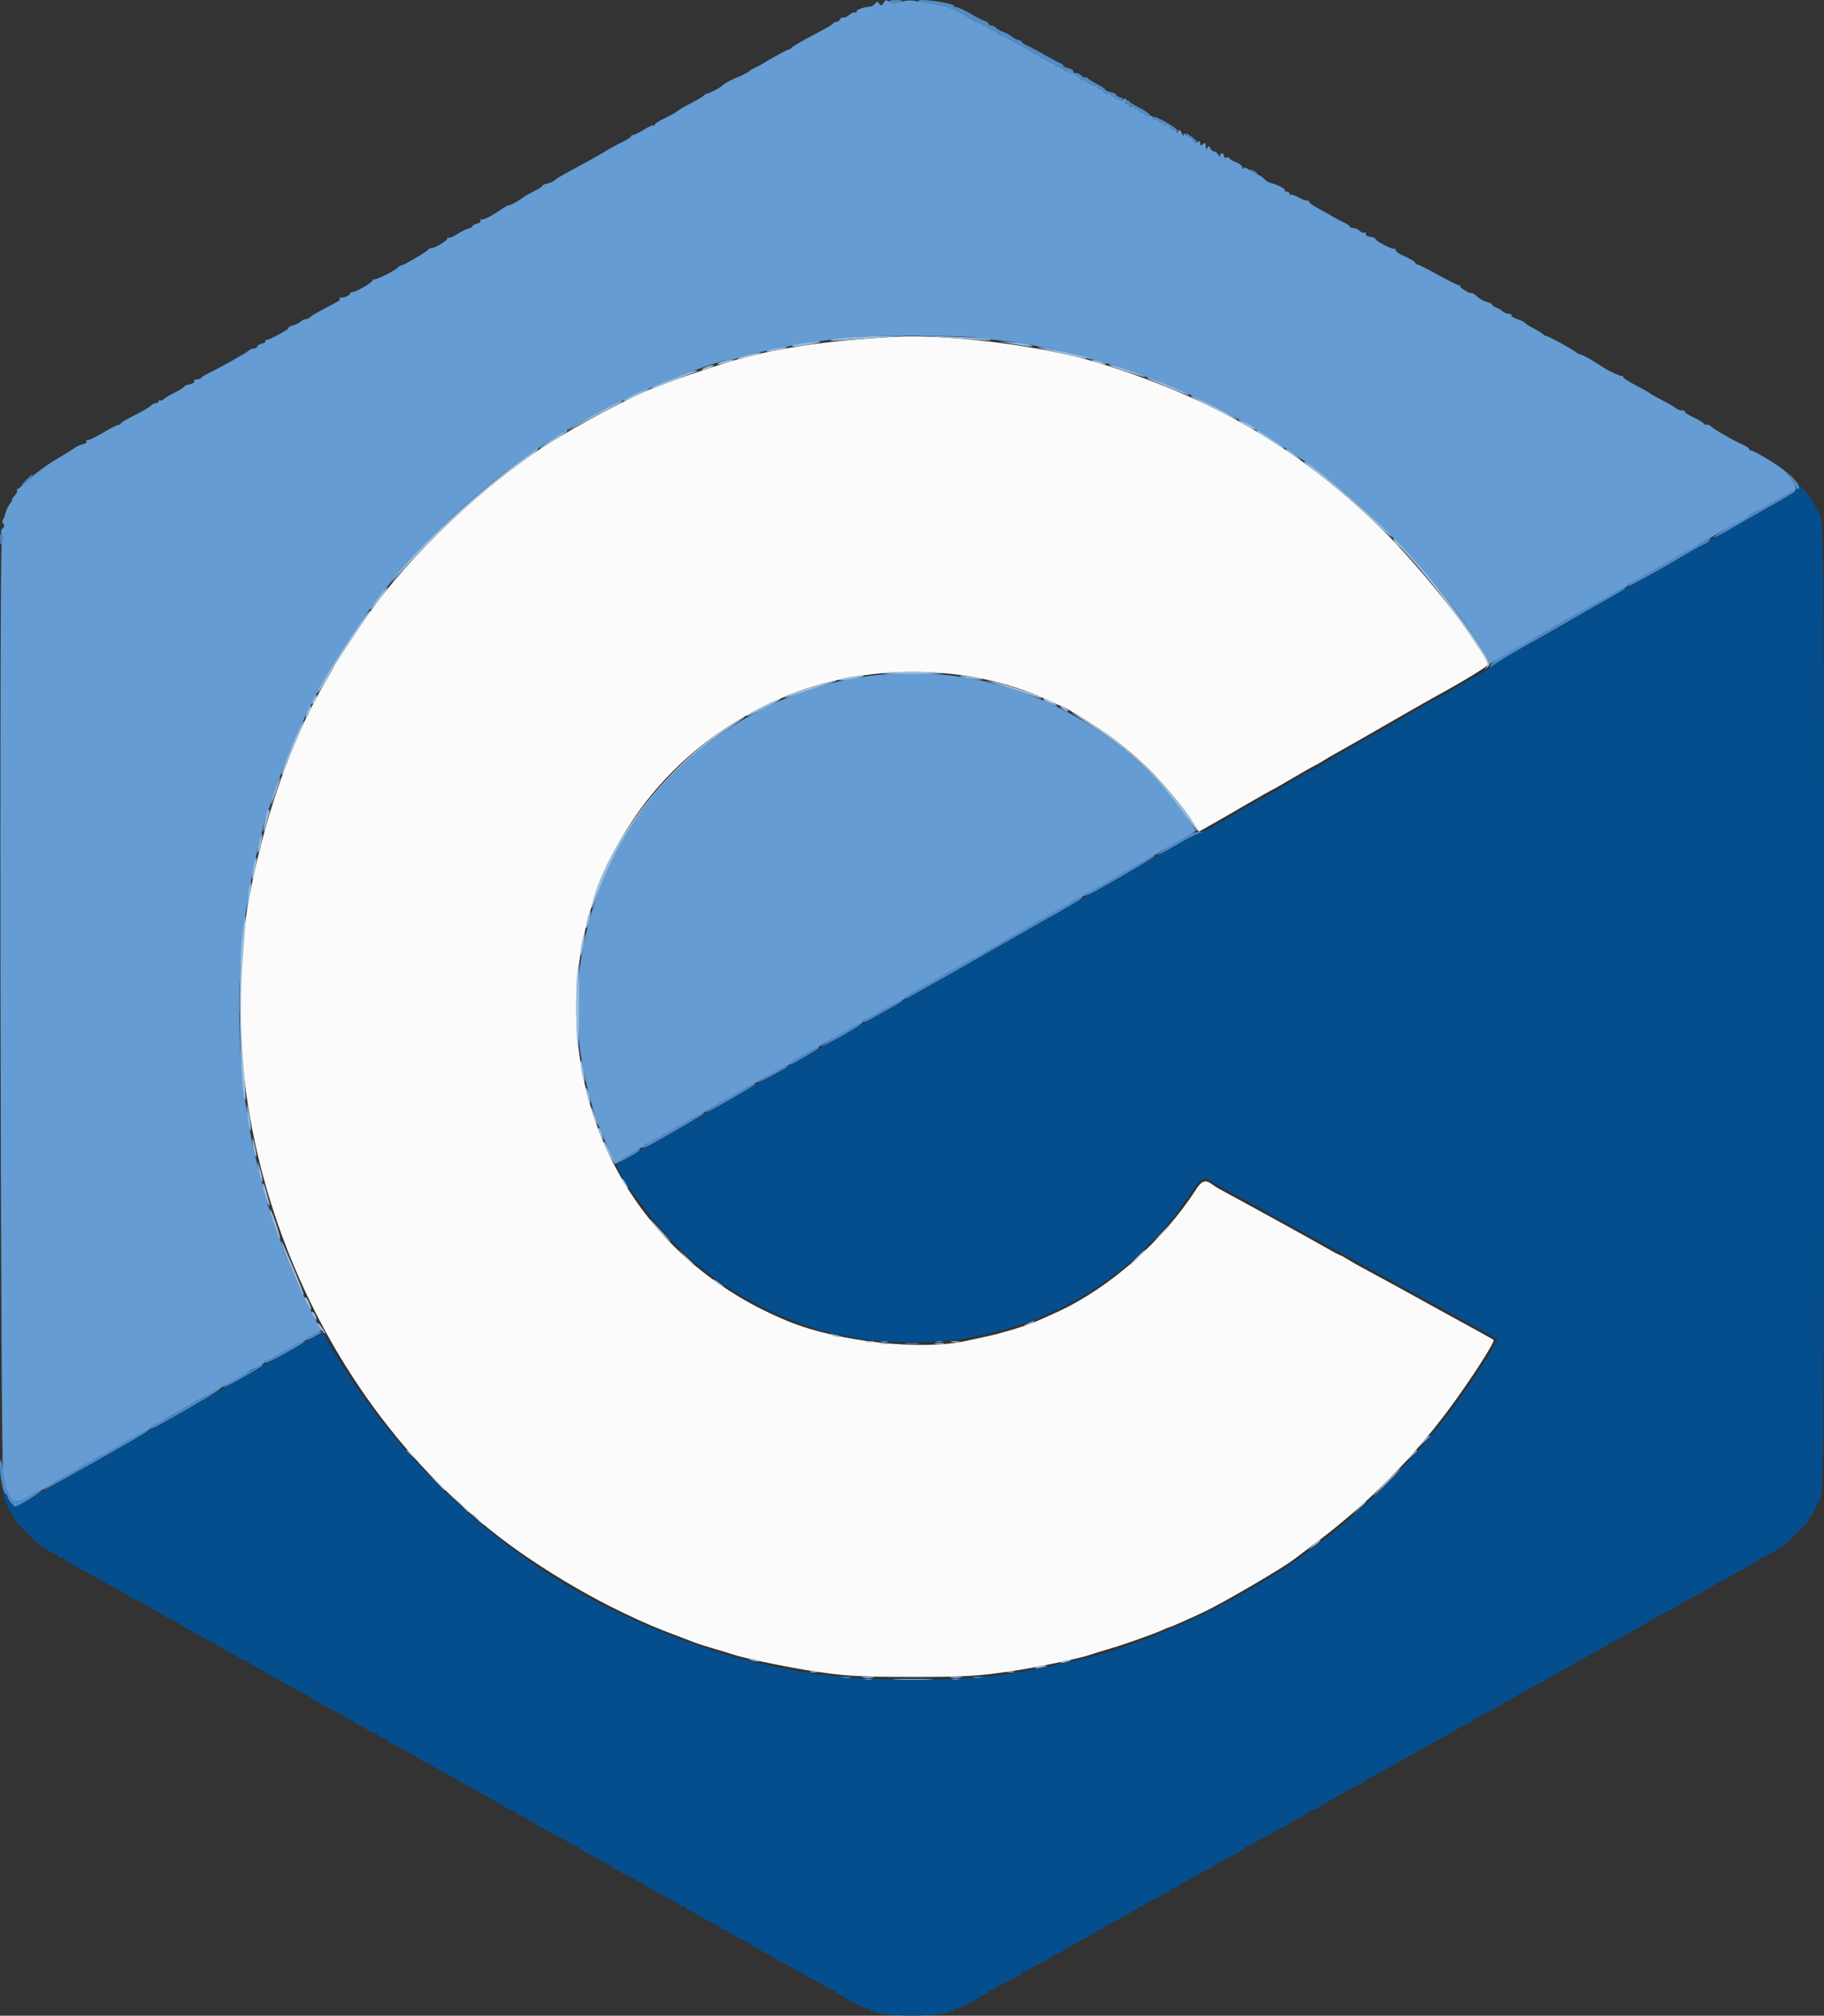 <svg id="svg" version="1.1" xmlns="http://www.w3.org/2000/svg" xmlns:xlink="http://www.w3.org/1999/xlink" width="400" height="442.014" viewBox="0, 0, 400,442.014"><rect x="0" y="0" width="400" height="442.014" fill="#333333" stroke="none"/><g id="svgg"><path id="path0" d="M193.719 0.700 C 193.301 1.313,193.188 1.326,192.813 0.800 C 192.432 0.267,192.330 0.267,191.892 0.800 C 191.622 1.130,191.220 1.409,191.000 1.421 C 189.559 1.496,187.646 2.151,187.859 2.496 C 187.998 2.720,187.865 2.822,187.564 2.721 C 187.263 2.621,186.660 2.872,186.223 3.279 C 185.786 3.687,185.212 3.937,184.947 3.835 C 184.683 3.734,184.367 3.909,184.246 4.225 C 184.124 4.541,183.764 4.800,183.446 4.800 C 183.127 4.800,182.807 4.935,182.733 5.100 C 182.660 5.265,181.970 5.738,181.200 6.151 C 180.430 6.564,178.450 7.627,176.800 8.513 C 175.150 9.399,173.690 10.292,173.555 10.496 C 173.421 10.701,173.192 10.847,173.047 10.820 C 172.811 10.777,168.729 13.002,167.200 14.007 C 166.870 14.224,166.154 14.593,165.608 14.826 C 165.063 15.059,164.523 15.377,164.408 15.533 C 164.231 15.773,162.225 16.822,161.600 17.000 C 160.880 17.206,158.910 18.277,158.458 18.708 C 157.680 19.453,154.944 20.799,154.650 20.583 C 154.512 20.482,154.491 20.521,154.602 20.669 C 154.713 20.816,153.548 21.581,152.013 22.369 C 150.478 23.156,148.902 24.070,148.510 24.400 C 148.118 24.730,146.853 25.436,145.699 25.968 C 144.544 26.501,143.600 27.116,143.600 27.335 C 143.600 27.554,143.492 27.626,143.361 27.494 C 143.230 27.363,142.265 27.783,141.217 28.428 C 140.169 29.072,139.106 29.600,138.856 29.600 C 138.605 29.600,138.400 29.736,138.400 29.902 C 138.400 30.069,137.545 30.618,136.500 31.123 C 135.455 31.628,133.712 32.586,132.627 33.252 C 131.542 33.917,129.382 35.143,127.827 35.976 C 122.895 38.617,122.249 38.988,121.670 39.520 C 121.358 39.805,120.579 40.144,119.938 40.272 C 119.297 40.401,118.861 40.594,118.970 40.703 C 119.078 40.811,118.229 41.373,117.083 41.950 C 115.938 42.528,114.910 43.100,114.800 43.221 C 114.366 43.701,111.600 45.250,111.600 45.013 C 111.600 44.875,110.835 45.285,109.900 45.925 C 107.462 47.592,105.750 48.412,105.387 48.084 C 105.213 47.928,105.198 48.020,105.352 48.288 C 105.531 48.600,105.265 48.869,104.616 49.032 C 104.057 49.172,103.600 49.428,103.600 49.600 C 103.600 49.772,103.155 50.025,102.610 50.162 C 102.066 50.298,100.965 50.855,100.163 51.399 C 99.361 51.943,98.502 52.272,98.253 52.130 C 98.004 51.988,97.935 52.021,98.101 52.203 C 98.421 52.557,95.477 54.400,94.593 54.400 C 94.303 54.400,94.007 54.538,93.933 54.706 C 93.758 55.110,88.752 58.070,88.068 58.175 C 87.775 58.220,87.415 58.424,87.268 58.628 C 86.765 59.327,82.122 61.588,81.796 61.294 C 81.618 61.132,81.581 61.192,81.714 61.427 C 81.944 61.831,77.752 64.235,77.100 64.074 C 76.935 64.033,76.800 64.168,76.800 64.373 C 76.800 64.792,75.217 65.420,74.600 65.246 C 74.380 65.184,74.334 65.267,74.498 65.431 C 74.813 65.746,74.575 65.903,70.915 67.799 C 69.642 68.458,68.362 69.223,68.071 69.499 C 67.781 69.774,67.299 70.000,67.000 70.000 C 66.701 70.000,66.218 70.240,65.925 70.533 C 65.632 70.825,64.878 71.194,64.249 71.352 C 63.620 71.510,63.203 71.737,63.323 71.856 C 63.571 72.104,59.255 74.494,58.518 74.518 C 58.252 74.526,58.116 74.664,58.215 74.824 C 58.314 74.984,57.946 75.227,57.397 75.365 C 56.849 75.503,56.400 75.792,56.400 76.008 C 56.400 76.223,56.099 76.400,55.731 76.400 C 55.364 76.400,54.779 76.654,54.431 76.964 C 53.822 77.507,48.477 80.503,45.600 81.914 C 44.830 82.291,44.140 82.735,44.067 82.900 C 43.993 83.065,43.578 83.200,43.143 83.200 C 42.708 83.200,42.465 83.382,42.603 83.605 C 42.742 83.830,42.308 84.118,41.627 84.255 C 40.952 84.390,40.400 84.620,40.400 84.766 C 40.400 84.913,39.413 85.533,38.207 86.143 C 37.001 86.754,35.908 87.425,35.779 87.633 C 35.650 87.842,35.377 87.909,35.172 87.783 C 34.968 87.656,34.800 87.743,34.800 87.976 C 34.800 88.209,34.543 88.400,34.229 88.400 C 33.914 88.400,33.419 88.632,33.129 88.916 C 32.838 89.199,31.880 89.807,31.000 90.267 C 27.387 92.153,26.594 92.614,26.467 92.900 C 26.393 93.065,26.123 93.202,25.867 93.205 C 25.610 93.207,24.060 94.006,22.423 94.980 C 20.785 95.955,19.272 96.645,19.061 96.514 C 18.849 96.383,18.802 96.479,18.955 96.726 C 19.125 97.003,18.802 97.279,18.116 97.442 C 17.502 97.588,16.730 97.925,16.400 98.192 C 16.070 98.458,14.180 99.634,12.200 100.806 C 10.220 101.977,7.628 103.895,6.439 105.068 C 5.251 106.240,4.115 107.200,3.916 107.200 C 3.716 107.200,3.647 107.353,3.763 107.539 C 3.878 107.726,3.612 108.266,3.171 108.739 C 2.730 109.213,2.494 109.600,2.646 109.600 C 2.799 109.600,2.647 109.915,2.309 110.300 C 1.797 110.883,1.116 112.408,1.014 113.200 C 0.999 113.310,0.835 113.641,0.649 113.935 C 0.452 114.245,0.486 114.646,0.729 114.889 C 1.022 115.182,0.975 115.482,0.575 115.882 C 0.163 116.294,0.112 116.662,0.394 117.188 C 0.651 117.668,0.649 118.314,0.389 119.061 C -0.173 120.675,0.117 320.121,0.686 323.470 C 1.671 329.267,2.919 330.314,6.354 328.228 C 7.647 327.442,8.835 326.800,8.994 326.800 C 9.154 326.800,10.084 326.260,11.062 325.600 C 12.040 324.940,12.932 324.400,13.045 324.400 C 13.158 324.400,15.221 323.230,17.630 321.800 C 20.039 320.370,22.107 319.200,22.225 319.200 C 22.344 319.200,24.570 317.940,27.172 316.400 C 29.775 314.860,32.106 313.600,32.352 313.600 C 32.598 313.600,32.800 313.459,32.800 313.288 C 32.800 313.116,33.295 312.762,33.900 312.502 C 34.505 312.242,35.270 311.845,35.600 311.620 C 36.583 310.951,45.232 306.000,45.418 306.000 C 45.586 306.000,54.003 301.151,55.200 300.365 C 55.530 300.148,56.295 299.758,56.900 299.498 C 57.505 299.238,58.000 298.884,58.000 298.712 C 58.000 298.541,58.190 298.400,58.422 298.400 C 58.654 298.400,60.527 297.410,62.583 296.200 C 64.639 294.990,66.519 294.000,66.760 294.000 C 67.002 294.000,67.200 293.838,67.200 293.640 C 67.200 293.441,67.998 292.949,68.972 292.546 C 69.947 292.143,70.602 291.720,70.428 291.607 C 69.762 291.172,62.000 274.489,62.000 273.491 C 62.000 273.288,61.747 272.554,61.438 271.860 C 61.129 271.167,60.471 269.340,59.974 267.800 C 59.478 266.260,58.926 264.640,58.748 264.200 C 58.569 263.760,57.963 261.510,57.400 259.200 C 56.838 256.890,56.194 254.370,55.970 253.600 C 55.745 252.830,55.407 251.300,55.217 250.200 C 55.028 249.100,54.683 247.120,54.450 245.800 C 51.526 229.222,51.881 208.248,55.371 191.400 C 56.430 186.288,58.267 178.991,58.795 177.800 C 58.990 177.360,59.269 176.550,59.414 176.000 C 59.559 175.450,60.397 173.020,61.276 170.600 C 69.708 147.388,83.896 126.637,102.435 110.400 C 110.557 103.286,116.054 99.301,125.635 93.579 C 135.276 87.822,156.692 78.800,160.717 78.800 C 161.115 78.800,161.611 78.645,161.820 78.456 C 162.029 78.267,163.190 77.915,164.400 77.674 C 165.610 77.432,168.760 76.788,171.400 76.243 C 176.061 75.280,179.994 74.698,186.600 73.992 C 190.799 73.544,209.765 73.545,213.600 73.995 C 215.250 74.188,218.310 74.545,220.400 74.789 C 222.490 75.033,225.460 75.501,227.000 75.830 C 228.540 76.159,231.510 76.795,233.600 77.244 C 235.690 77.692,237.713 78.226,238.095 78.430 C 238.477 78.633,239.031 78.800,239.327 78.800 C 240.845 78.800,255.096 83.810,259.872 86.022 C 266.557 89.118,274.915 93.525,275.133 94.068 C 275.207 94.251,275.439 94.400,275.649 94.400 C 276.028 94.400,281.571 97.985,286.200 101.224 C 300.720 111.385,317.264 129.142,325.754 143.680 L 326.852 145.559 329.487 143.946 C 330.937 143.059,332.500 142.169,332.961 141.968 C 333.423 141.767,334.070 141.430,334.400 141.220 C 336.039 140.177,346.763 134.000,346.935 134.000 C 347.044 134.000,349.116 132.830,351.540 131.400 C 353.964 129.970,356.139 128.800,356.373 128.800 C 356.608 128.800,356.800 128.641,356.800 128.447 C 356.800 128.252,357.115 127.993,357.500 127.871 C 357.885 127.749,358.650 127.378,359.200 127.046 C 361.554 125.626,369.083 121.335,370.000 120.890 C 370.550 120.624,371.270 120.230,371.600 120.014 C 373.250 118.938,381.185 114.400,381.417 114.400 C 381.564 114.400,382.484 113.860,383.462 113.200 C 384.440 112.540,385.331 112.000,385.442 112.000 C 385.553 112.000,387.327 111.010,389.383 109.800 C 391.439 108.590,393.319 107.600,393.560 107.600 C 394.475 107.600,392.983 104.640,391.341 103.197 C 389.996 102.015,384.651 98.800,384.030 98.800 C 383.794 98.800,383.600 98.647,383.600 98.461 C 383.600 98.274,382.925 97.825,382.100 97.463 C 380.147 96.605,376.153 94.309,375.208 93.500 C 374.801 93.151,374.353 92.981,374.212 93.121 C 374.072 93.262,373.827 93.168,373.669 92.912 C 373.511 92.657,372.445 92.013,371.299 91.482 C 370.153 90.952,369.332 90.401,369.475 90.259 C 369.617 90.116,369.356 90.000,368.895 90.000 C 368.434 90.000,367.813 89.775,367.515 89.500 C 367.216 89.225,365.899 88.460,364.586 87.800 C 363.274 87.140,362.110 86.485,362.000 86.344 C 361.890 86.203,360.495 85.416,358.900 84.594 C 357.305 83.773,356.000 82.943,356.000 82.750 C 356.000 82.558,355.865 82.428,355.700 82.462 C 355.376 82.528,353.099 81.496,351.800 80.694 C 351.360 80.422,350.252 79.722,349.338 79.139 C 348.423 78.555,347.253 77.946,346.738 77.785 C 346.222 77.624,345.710 77.381,345.600 77.246 C 345.215 76.773,339.327 73.571,338.947 73.629 C 338.806 73.651,338.579 73.518,338.445 73.334 C 338.310 73.150,337.345 72.554,336.300 72.008 C 335.255 71.463,334.400 70.907,334.400 70.772 C 334.400 70.638,333.686 70.292,332.813 70.004 C 331.941 69.716,331.321 69.328,331.437 69.140 C 331.553 68.953,331.289 68.800,330.852 68.800 C 330.415 68.800,329.811 68.554,329.510 68.253 C 329.209 67.952,328.566 67.580,328.081 67.426 C 327.597 67.272,327.200 66.993,327.200 66.805 C 327.200 66.617,326.696 66.353,326.081 66.218 C 325.465 66.083,324.495 65.539,323.924 65.010 C 323.353 64.480,322.797 64.136,322.688 64.245 C 322.579 64.354,321.931 64.103,321.247 63.687 C 320.563 63.271,320.092 62.841,320.201 62.732 C 320.311 62.623,320.175 62.531,319.900 62.527 C 319.625 62.524,317.569 61.504,315.331 60.261 C 313.093 59.017,311.068 58.000,310.831 58.000 C 310.594 58.000,310.400 57.863,310.400 57.695 C 310.400 57.392,309.811 57.043,307.300 55.856 C 306.585 55.517,306.000 55.022,306.000 54.754 C 306.000 54.486,305.883 54.383,305.741 54.526 C 305.439 54.828,301.600 52.823,301.600 52.363 C 301.600 52.193,301.105 51.996,300.500 51.927 C 299.843 51.851,299.444 51.587,299.510 51.270 C 299.570 50.979,299.434 50.855,299.207 50.996 C 298.980 51.136,298.512 50.970,298.168 50.626 C 297.824 50.281,297.196 50.000,296.771 50.000 C 296.347 50.000,296.000 49.859,296.000 49.688 C 296.000 49.516,295.505 49.153,294.900 48.881 C 294.295 48.610,293.080 47.965,292.200 47.449 C 291.320 46.933,289.755 46.055,288.723 45.499 C 287.690 44.943,286.955 44.378,287.090 44.244 C 287.224 44.110,287.039 44.000,286.679 44.000 C 286.319 44.000,285.406 43.653,284.650 43.228 C 283.895 42.804,283.169 42.564,283.038 42.695 C 282.907 42.826,282.800 42.723,282.800 42.467 C 282.800 42.210,282.500 42.000,282.133 42.000 C 281.767 42.000,281.590 41.877,281.740 41.727 C 282.015 41.451,279.998 40.400,278.703 40.144 C 278.320 40.068,277.645 39.645,277.203 39.203 C 276.761 38.761,276.192 38.400,275.938 38.400 C 275.684 38.400,274.888 37.952,274.170 37.404 C 273.253 36.705,272.804 36.556,272.664 36.904 C 272.542 37.206,272.451 37.136,272.432 36.726 C 272.413 36.333,271.816 35.840,271.000 35.546 C 270.230 35.267,269.600 34.876,269.600 34.677 C 269.600 34.478,269.330 34.418,269.000 34.545 C 268.635 34.685,268.400 34.545,268.400 34.187 C 268.400 33.476,267.605 33.390,267.588 34.100 C 267.581 34.377,267.394 34.288,267.168 33.900 C 266.944 33.515,266.518 33.200,266.223 33.200 C 265.927 33.200,265.567 32.890,265.421 32.511 C 265.195 31.921,265.104 31.907,264.785 32.411 C 264.494 32.871,264.411 32.793,264.406 32.051 C 264.401 31.253,264.305 31.181,263.800 31.600 C 263.306 32.010,263.200 31.975,263.200 31.400 C 263.200 30.875,263.072 30.808,262.684 31.131 C 262.299 31.450,262.036 31.350,261.656 30.741 C 261.375 30.290,261.040 30.027,260.912 30.155 C 260.784 30.283,260.442 30.075,260.152 29.694 C 259.720 29.125,259.619 29.108,259.587 29.600 C 259.566 29.930,259.371 29.754,259.154 29.210 C 258.831 28.401,258.690 28.328,258.386 28.810 C 258.134 29.208,258.010 29.237,258.006 28.900 C 258.003 28.625,257.724 28.400,257.387 28.400 C 257.051 28.400,256.667 28.120,256.536 27.777 C 256.404 27.434,256.050 27.249,255.748 27.364 C 255.447 27.480,255.200 27.401,255.200 27.187 C 255.200 26.974,254.930 26.800,254.600 26.800 C 254.270 26.800,254.000 26.626,254.000 26.413 C 254.000 26.199,253.730 26.129,253.400 26.255 C 253.023 26.400,252.800 26.251,252.800 25.855 C 252.800 25.486,252.573 25.312,252.252 25.436 C 251.950 25.551,251.431 25.374,251.099 25.042 C 250.767 24.710,250.384 24.550,250.248 24.686 C 250.111 24.822,250.000 24.723,250.000 24.467 C 250.000 24.210,249.730 24.000,249.400 24.000 C 249.070 24.000,248.800 23.801,248.800 23.557 C 248.800 23.314,248.510 23.226,248.155 23.362 C 247.701 23.536,247.577 23.436,247.735 23.025 C 247.893 22.612,247.769 22.514,247.310 22.690 C 246.824 22.876,246.726 22.771,246.918 22.269 C 247.059 21.901,247.001 21.600,246.787 21.600 C 246.574 21.600,246.400 21.772,246.400 21.981 C 246.400 22.382,243.986 21.255,243.545 20.649 C 243.404 20.456,243.122 20.401,242.918 20.527 C 242.713 20.654,242.300 20.416,242.000 20.000 C 241.700 19.584,241.307 19.334,241.127 19.445 C 240.947 19.556,240.800 19.471,240.800 19.255 C 240.800 19.040,240.260 18.745,239.600 18.600 C 238.940 18.455,238.400 18.171,238.400 17.968 C 238.400 17.766,238.143 17.600,237.829 17.600 C 237.514 17.600,237.019 17.362,236.729 17.071 C 236.438 16.781,236.020 16.466,235.800 16.371 C 235.580 16.277,235.430 16.110,235.466 16.000 C 235.503 15.890,235.059 15.772,234.479 15.737 C 233.899 15.702,233.359 15.477,233.279 15.237 C 233.199 14.997,232.891 14.800,232.595 14.800 C 232.299 14.800,231.774 14.517,231.429 14.171 C 231.083 13.826,230.800 13.658,230.800 13.799 C 230.800 13.939,230.285 13.688,229.655 13.239 C 229.025 12.791,228.395 12.538,228.255 12.678 C 228.115 12.819,228.000 12.723,228.000 12.467 C 228.000 12.210,227.743 12.000,227.429 12.000 C 227.114 12.000,226.542 11.685,226.157 11.300 C 225.772 10.915,225.354 10.627,225.229 10.659 C 225.103 10.692,223.799 10.017,222.330 9.159 C 220.862 8.302,219.467 7.600,219.230 7.600 C 218.994 7.600,218.800 7.420,218.800 7.200 C 218.800 6.980,218.565 6.800,218.278 6.800 C 217.991 6.800,216.911 6.264,215.878 5.609 C 214.845 4.954,213.997 4.549,213.994 4.709 C 213.991 4.869,213.856 4.818,213.694 4.596 C 213.444 4.252,208.987 1.870,208.400 1.766 C 208.290 1.747,207.930 1.618,207.600 1.479 C 207.270 1.341,205.830 1.048,204.400 0.828 C 202.970 0.607,201.197 0.308,200.461 0.163 C 199.688 0.010,198.448 0.120,197.527 0.424 C 196.285 0.834,195.765 0.845,195.172 0.475 C 194.217 -0.121,194.286 -0.132,193.719 0.700 M192.600 147.994 C 169.706 150.350,148.716 163.772,136.921 183.600 C 131.788 192.228,128.937 200.487,127.187 211.800 C 126.707 214.903,126.707 227.097,127.187 230.200 C 128.557 239.054,130.418 245.507,133.438 251.869 C 134.187 253.447,134.800 254.923,134.800 255.150 C 134.800 255.376,135.233 255.165,135.762 254.681 C 136.291 254.196,137.593 253.350,138.655 252.800 C 139.717 252.250,140.827 251.575,141.121 251.300 C 141.416 251.025,141.805 250.800,141.985 250.800 C 142.165 250.800,144.771 249.360,147.775 247.600 C 150.780 245.840,153.330 244.400,153.441 244.400 C 153.552 244.400,156.076 242.960,159.049 241.200 C 162.022 239.440,164.542 238.000,164.649 238.000 C 164.757 238.000,166.527 237.010,168.583 235.800 C 170.639 234.590,172.504 233.600,172.727 233.600 C 172.950 233.600,173.193 233.440,173.267 233.244 C 173.340 233.048,174.390 232.352,175.600 231.698 C 178.696 230.024,180.469 229.017,184.660 226.552 C 186.674 225.369,188.519 224.400,188.760 224.400 C 189.002 224.400,189.200 224.220,189.200 224.000 C 189.200 223.780,189.390 223.600,189.622 223.600 C 189.854 223.600,191.727 222.610,193.783 221.400 C 195.839 220.190,197.719 219.200,197.960 219.200 C 198.202 219.200,198.400 219.065,198.400 218.899 C 198.400 218.734,199.255 218.154,200.300 217.610 C 201.345 217.066,204.758 215.131,207.884 213.310 C 211.010 211.490,213.653 210.000,213.757 210.000 C 213.922 210.000,224.010 204.190,225.600 203.180 C 225.930 202.970,226.560 202.617,227.000 202.396 C 227.440 202.176,228.880 201.363,230.200 200.590 C 231.520 199.818,233.050 198.966,233.600 198.698 C 234.150 198.429,234.838 197.983,235.128 197.705 C 235.418 197.428,236.093 197.091,236.628 196.957 C 237.163 196.823,237.600 196.553,237.600 196.357 C 237.600 196.160,237.790 196.000,238.022 196.000 C 238.254 196.000,240.099 195.029,242.122 193.843 C 245.809 191.680,247.447 190.745,250.800 188.892 C 251.790 188.345,254.065 187.020,255.856 185.949 C 257.646 184.877,259.213 184.000,259.338 184.000 C 259.462 184.000,260.180 183.582,260.932 183.072 L 262.299 182.144 261.098 180.372 C 245.720 157.698,219.366 145.241,192.600 147.994 " stroke="none" fill="#649cd3" fill-rule="evenodd"></path><path id="path1" d="M196.200 73.864 C 181.200 74.639,169.141 76.484,159.400 79.494 C 155.546 80.685,149.380 82.763,147.200 83.605 C 145.990 84.073,144.318 84.708,143.483 85.016 C 138.848 86.729,127.223 92.873,120.190 97.327 C 106.307 106.119,90.172 121.396,80.823 134.600 C 78.618 137.715,73.200 145.954,73.200 146.192 C 73.200 146.294,72.393 147.742,71.407 149.410 C 64.718 160.723,59.298 175.341,55.614 192.000 C 43.455 246.988,69.030 310.215,116.248 341.905 C 122.964 346.412,129.929 350.429,136.457 353.560 C 141.536 355.997,143.470 356.820,149.200 358.982 C 149.970 359.272,151.320 359.788,152.200 360.129 C 153.080 360.469,155.150 361.133,156.800 361.604 C 158.450 362.074,160.250 362.622,160.800 362.821 C 162.647 363.488,171.307 365.327,176.800 366.218 C 184.856 367.525,187.789 367.718,199.800 367.733 C 211.832 367.748,214.810 367.556,223.400 366.210 C 228.349 365.434,237.323 363.512,239.200 362.825 C 239.750 362.624,241.550 362.069,243.200 361.592 C 246.461 360.649,253.044 358.312,255.060 357.382 C 255.754 357.062,256.416 356.800,256.531 356.800 C 256.720 356.800,261.431 354.713,264.000 353.491 C 268.380 351.408,281.380 343.808,283.800 341.915 C 284.020 341.743,286.270 340.042,288.800 338.136 C 299.870 329.793,309.557 320.049,317.766 309.000 C 322.356 302.823,327.926 294.181,327.549 293.823 C 327.413 293.695,321.581 290.466,317.200 288.093 C 315.269 287.047,307.466 282.750,305.261 281.518 C 304.525 281.107,302.365 279.938,300.461 278.920 C 298.557 277.903,296.329 276.650,295.508 276.135 C 294.687 275.621,293.909 275.200,293.778 275.200 C 293.647 275.200,292.338 274.504,290.870 273.652 C 288.308 272.168,273.994 264.280,269.000 261.602 C 267.680 260.894,266.414 260.164,266.187 259.981 C 264.433 258.561,263.621 258.751,262.237 260.906 C 255.149 271.939,243.455 282.308,232.200 287.541 C 230.353 288.399,229.525 288.768,226.800 289.949 C 225.000 290.729,219.858 292.287,217.000 292.919 C 215.460 293.259,213.210 293.756,212.000 294.022 C 202.038 296.217,183.972 294.261,173.000 289.801 C 111.496 264.795,110.619 179.155,171.600 152.987 C 189.556 145.281,212.408 145.457,229.536 153.433 C 231.150 154.185,232.563 154.800,232.675 154.800 C 233.285 154.800,241.104 159.699,244.200 162.021 C 250.983 167.108,257.273 173.784,261.786 180.687 L 262.889 182.374 264.945 181.228 C 266.075 180.597,269.665 178.533,272.923 176.641 C 276.181 174.748,278.911 173.200,278.990 173.200 C 279.070 173.200,280.994 172.100,283.267 170.756 C 285.540 169.412,287.760 168.149,288.200 167.950 C 288.640 167.751,289.540 167.241,290.200 166.816 C 290.860 166.392,291.899 165.777,292.508 165.449 C 293.789 164.761,300.784 160.764,308.000 156.597 C 310.750 155.009,314.230 153.038,315.733 152.215 C 321.079 149.291,326.136 146.193,326.282 145.753 C 326.921 143.836,311.761 124.491,302.715 115.678 C 284.770 98.197,265.822 87.173,240.400 79.425 C 228.626 75.836,208.075 73.251,196.200 73.864 " stroke="none" fill="#fbfbfb" fill-rule="evenodd"></path><path id="path2" d="M394.331 107.155 C 393.979 107.567,391.825 108.947,389.545 110.223 C 387.265 111.499,383.330 113.742,380.800 115.208 C 378.270 116.673,375.930 117.992,375.600 118.140 C 375.270 118.287,374.370 118.784,373.600 119.245 C 372.830 119.706,370.580 121.029,368.600 122.184 C 365.189 124.175,363.741 124.995,359.300 127.451 C 358.255 128.028,356.410 129.086,355.200 129.800 C 353.990 130.514,352.190 131.546,351.200 132.092 C 350.210 132.639,346.999 134.474,344.064 136.171 C 341.130 137.868,337.890 139.717,336.864 140.280 C 332.656 142.593,327.387 145.767,326.710 146.398 C 326.312 146.769,325.495 147.326,324.893 147.636 C 324.292 147.946,321.877 149.325,319.527 150.700 C 317.176 152.075,315.170 153.200,315.068 153.200 C 314.967 153.200,311.812 155.000,308.059 157.200 C 304.306 159.400,301.161 161.200,301.071 161.200 C 300.981 161.200,297.997 162.910,294.442 165.000 C 290.886 167.090,287.900 168.800,287.807 168.800 C 287.713 168.800,285.026 170.330,281.835 172.200 C 278.643 174.070,275.961 175.600,275.874 175.600 C 275.787 175.600,272.954 177.220,269.578 179.200 C 266.202 181.180,263.172 182.800,262.845 182.800 C 262.518 182.800,260.399 183.880,258.136 185.200 C 255.873 186.520,253.951 187.600,253.864 187.600 C 253.778 187.600,250.797 189.310,247.242 191.400 C 243.686 193.490,240.702 195.200,240.611 195.200 C 240.520 195.200,238.501 196.337,236.123 197.726 C 233.745 199.115,230.810 200.798,229.600 201.464 C 228.390 202.131,222.450 205.518,216.400 208.992 C 210.350 212.465,204.500 215.798,203.400 216.399 C 202.300 217.000,197.133 219.936,191.917 222.924 C 186.701 225.912,181.459 228.899,180.268 229.562 C 179.077 230.225,176.089 231.944,173.628 233.383 C 171.167 234.823,169.085 236.000,169.001 236.000 C 168.917 236.000,166.093 237.593,162.724 239.540 C 154.420 244.339,145.743 249.315,143.800 250.392 C 140.387 252.284,135.200 255.304,135.200 255.399 C 135.200 257.218,143.502 268.348,148.626 273.400 C 158.392 283.028,171.882 290.306,184.600 292.808 C 189.684 293.809,191.087 293.979,196.360 294.232 C 222.746 295.497,246.822 283.305,261.397 261.300 C 263.354 258.344,263.993 257.969,265.411 258.940 C 266.148 259.444,268.952 260.985,275.200 264.317 C 276.630 265.079,277.980 265.837,278.200 266.001 C 278.420 266.165,279.770 266.927,281.200 267.695 C 284.551 269.495,287.211 270.948,292.400 273.814 C 298.778 277.337,303.563 279.972,306.000 281.305 C 308.774 282.822,310.570 283.814,312.600 284.953 C 313.480 285.447,315.634 286.630,317.388 287.582 C 319.141 288.533,321.121 289.616,321.788 289.987 C 322.454 290.358,324.221 291.342,325.714 292.173 L 328.429 293.685 327.195 295.871 C 324.749 300.204,319.121 308.341,315.486 312.800 C 308.521 321.342,300.723 329.236,293.159 335.400 C 287.097 340.340,281.862 343.972,274.586 348.285 C 264.280 354.394,249.357 360.763,239.600 363.216 C 223.231 367.332,215.423 368.343,200.000 368.343 C 185.118 368.343,174.757 367.043,161.800 363.550 C 145.815 359.242,127.319 350.574,115.176 341.702 C 114.199 340.988,112.968 340.088,112.440 339.702 C 99.002 329.878,86.003 316.155,76.726 302.000 C 73.503 297.082,71.200 293.245,71.200 292.793 C 71.200 291.972,69.906 292.482,65.600 295.000 C 63.155 296.430,61.085 297.600,61.000 297.600 C 60.915 297.600,58.811 298.793,56.323 300.252 C 53.835 301.711,50.900 303.398,49.800 304.001 C 47.531 305.245,16.477 322.942,8.667 327.442 C 5.844 329.069,3.442 330.400,3.331 330.400 C 2.963 330.400,1.627 328.610,1.613 328.100 C 1.606 327.825,1.433 327.600,1.229 327.600 C 1.025 327.600,0.783 327.375,0.691 327.100 C 0.599 326.825,0.599 327.087,0.690 327.683 C 0.903 329.070,2.724 332.625,4.000 334.143 C 4.602 334.860,7.248 337.530,8.434 338.619 C 8.782 338.938,9.277 339.200,9.534 339.200 C 9.790 339.200,10.000 339.366,10.000 339.569 C 10.000 339.772,10.630 340.146,11.400 340.400 C 12.170 340.654,12.800 341.028,12.800 341.231 C 12.800 341.434,13.057 341.600,13.371 341.600 C 13.686 341.600,14.189 341.825,14.490 342.100 C 15.055 342.617,16.359 343.365,19.800 345.146 C 20.900 345.715,21.891 346.275,22.001 346.390 C 22.184 346.581,23.806 347.487,26.982 349.173 C 27.632 349.518,28.410 350.025,28.710 350.300 C 29.011 350.575,29.501 350.800,29.800 350.800 C 30.099 350.800,30.584 351.025,30.879 351.300 C 31.173 351.575,32.308 352.250,33.400 352.800 C 34.492 353.350,35.627 354.025,35.921 354.300 C 36.216 354.575,36.701 354.800,37.000 354.800 C 37.299 354.800,37.789 355.025,38.091 355.300 C 38.588 355.754,40.081 356.621,43.382 358.373 C 44.032 358.718,44.810 359.225,45.110 359.500 C 45.411 359.775,45.901 360.000,46.200 360.000 C 46.499 360.000,46.984 360.225,47.279 360.500 C 47.573 360.775,48.708 361.450,49.800 362.000 C 50.892 362.550,52.027 363.225,52.321 363.500 C 52.616 363.775,53.101 364.000,53.400 364.000 C 53.699 364.000,54.184 364.225,54.479 364.500 C 54.773 364.775,55.908 365.450,57.000 366.000 C 58.092 366.550,59.227 367.225,59.521 367.500 C 59.816 367.775,60.299 368.000,60.595 368.000 C 60.891 368.000,61.193 368.137,61.267 368.304 C 61.340 368.471,62.300 369.076,63.400 369.648 C 66.877 371.459,68.193 372.193,68.400 372.438 C 68.510 372.569,69.090 372.929,69.688 373.238 C 74.434 375.687,75.465 376.259,75.929 376.699 C 76.219 376.974,76.714 377.200,77.029 377.200 C 77.343 377.200,77.600 377.366,77.600 377.569 C 77.600 377.772,78.230 378.146,79.000 378.400 C 79.770 378.654,80.400 379.014,80.400 379.199 C 80.400 379.385,80.940 379.655,81.600 379.800 C 82.260 379.945,82.800 380.217,82.800 380.405 C 82.800 380.593,83.205 380.872,83.700 381.027 C 84.195 381.181,84.690 381.436,84.800 381.592 C 84.910 381.749,85.490 382.129,86.088 382.438 C 90.834 384.887,91.865 385.459,92.329 385.899 C 92.619 386.174,93.099 386.400,93.395 386.400 C 93.691 386.400,93.993 386.537,94.067 386.704 C 94.140 386.871,95.100 387.476,96.200 388.048 C 99.677 389.859,100.993 390.593,101.200 390.838 C 101.310 390.969,101.890 391.329,102.488 391.638 C 107.234 394.087,108.265 394.659,108.729 395.099 C 109.019 395.374,109.514 395.600,109.829 395.600 C 110.143 395.600,110.400 395.766,110.400 395.969 C 110.400 396.172,111.030 396.546,111.800 396.800 C 112.570 397.054,113.200 397.414,113.200 397.599 C 113.200 397.785,113.740 398.055,114.400 398.200 C 115.060 398.345,115.600 398.626,115.600 398.824 C 115.600 399.022,116.050 399.298,116.600 399.436 C 117.150 399.574,117.600 399.835,117.600 400.016 C 117.600 400.198,118.005 400.472,118.500 400.627 C 118.995 400.781,119.490 401.026,119.600 401.171 C 119.710 401.316,120.880 401.966,122.200 402.616 C 123.520 403.266,124.838 404.023,125.129 404.299 C 125.419 404.574,125.914 404.800,126.229 404.800 C 126.543 404.800,126.800 404.935,126.801 405.100 C 126.801 405.265,127.926 405.940,129.301 406.600 C 130.675 407.260,132.038 408.025,132.329 408.300 C 132.619 408.575,133.114 408.800,133.429 408.800 C 133.743 408.800,134.000 408.977,134.000 409.192 C 134.000 409.408,134.450 409.698,135.000 409.836 C 135.550 409.974,136.000 410.233,136.000 410.412 C 136.000 410.591,136.670 410.959,137.489 411.229 C 138.308 411.500,139.221 411.964,139.518 412.260 C 139.814 412.557,140.314 412.800,140.629 412.800 C 140.943 412.800,141.200 412.977,141.200 413.192 C 141.200 413.408,141.650 413.698,142.200 413.836 C 142.750 413.974,143.200 414.202,143.201 414.343 C 143.201 414.485,144.326 415.140,145.701 415.800 C 147.075 416.460,148.438 417.225,148.729 417.500 C 149.019 417.775,149.514 418.000,149.829 418.000 C 150.143 418.000,150.400 418.168,150.400 418.373 C 150.400 418.578,150.805 418.872,151.300 419.027 C 151.795 419.181,152.290 419.419,152.400 419.554 C 152.510 419.689,153.678 420.340,154.997 421.000 C 156.315 421.660,157.633 422.425,157.925 422.700 C 158.218 422.975,158.714 423.200,159.029 423.200 C 159.343 423.200,159.600 423.335,159.601 423.500 C 159.601 423.665,160.726 424.340,162.101 425.000 C 163.475 425.660,164.838 426.425,165.129 426.700 C 165.419 426.975,165.914 427.200,166.229 427.200 C 166.543 427.200,166.800 427.377,166.800 427.592 C 166.800 427.808,167.250 428.098,167.800 428.236 C 168.350 428.374,168.800 428.602,168.801 428.743 C 168.801 428.885,169.926 429.540,171.301 430.200 C 172.675 430.860,174.038 431.625,174.329 431.900 C 174.619 432.175,175.114 432.400,175.429 432.400 C 175.743 432.400,176.000 432.535,176.001 432.700 C 176.001 432.865,177.126 433.540,178.501 434.200 C 179.875 434.860,181.238 435.625,181.529 435.900 C 181.819 436.175,182.314 436.400,182.629 436.400 C 182.943 436.400,183.200 436.568,183.200 436.773 C 183.200 436.978,183.605 437.272,184.100 437.427 C 184.595 437.581,185.090 437.819,185.200 437.954 C 185.612 438.461,189.543 440.400,190.159 440.400 C 190.512 440.400,190.800 440.555,190.800 440.745 C 190.800 441.385,195.306 442.000,200.000 442.000 C 204.694 442.000,209.200 441.385,209.200 440.745 C 209.200 440.555,209.473 440.400,209.807 440.400 C 210.431 440.400,214.442 438.451,214.800 437.974 C 214.910 437.828,215.405 437.581,215.900 437.427 C 216.395 437.272,216.800 436.978,216.800 436.773 C 216.800 436.568,217.057 436.400,217.371 436.400 C 217.686 436.400,218.189 436.154,218.490 435.853 C 218.791 435.552,219.479 435.171,220.019 435.005 C 220.558 434.840,221.270 434.478,221.600 434.200 C 221.930 433.922,222.605 433.571,223.100 433.420 C 223.595 433.270,224.000 432.978,224.000 432.773 C 224.000 432.568,224.257 432.400,224.571 432.400 C 224.886 432.400,225.381 432.175,225.671 431.900 C 225.962 431.625,227.325 430.860,228.699 430.200 C 230.074 429.540,231.199 428.865,231.199 428.700 C 231.200 428.535,231.457 428.400,231.771 428.400 C 232.086 428.400,232.587 428.175,232.885 427.900 C 233.468 427.363,236.976 425.404,239.100 424.430 C 239.815 424.102,240.400 423.691,240.400 423.517 C 240.400 423.342,240.657 423.200,240.971 423.200 C 241.286 423.200,241.781 422.974,242.071 422.699 C 242.362 422.423,243.680 421.666,245.000 421.016 C 246.320 420.366,247.490 419.716,247.600 419.571 C 247.710 419.426,248.205 419.181,248.700 419.027 C 249.195 418.872,249.600 418.578,249.600 418.373 C 249.600 418.168,249.857 418.000,250.171 418.000 C 250.486 418.000,250.989 417.754,251.290 417.453 C 251.591 417.152,252.279 416.771,252.819 416.605 C 253.358 416.440,254.070 416.078,254.400 415.800 C 254.730 415.522,255.405 415.171,255.900 415.020 C 256.395 414.870,256.800 414.578,256.800 414.373 C 256.800 414.168,257.057 414.000,257.371 414.000 C 257.686 414.000,258.181 413.774,258.471 413.499 C 258.762 413.223,260.080 412.464,261.400 411.811 C 262.720 411.159,263.860 410.485,263.933 410.313 C 264.007 410.141,264.309 410.000,264.605 410.000 C 264.901 410.000,265.381 409.774,265.671 409.499 C 266.136 409.059,267.129 408.507,271.912 406.038 C 272.510 405.729,273.060 405.324,273.133 405.138 C 273.207 404.952,273.509 404.800,273.805 404.800 C 274.101 404.800,274.581 404.574,274.871 404.299 C 275.162 404.023,276.480 403.264,277.800 402.611 C 279.120 401.959,280.260 401.285,280.333 401.113 C 280.407 400.941,280.709 400.800,281.005 400.800 C 281.301 400.800,281.784 400.575,282.079 400.300 C 282.373 400.025,283.508 399.350,284.600 398.800 C 285.692 398.250,286.827 397.575,287.121 397.300 C 287.416 397.025,287.901 396.800,288.200 396.800 C 288.499 396.800,288.981 396.573,289.271 396.295 C 289.562 396.018,290.250 395.571,290.800 395.302 C 291.350 395.034,292.880 394.182,294.200 393.410 C 295.520 392.637,297.046 391.813,297.592 391.578 C 298.137 391.342,298.678 391.026,298.792 390.875 C 299.005 390.594,300.271 389.881,303.800 388.054 C 304.900 387.485,305.890 386.925,306.000 386.810 C 306.216 386.584,307.816 385.702,311.000 384.054 C 312.100 383.485,313.091 382.925,313.201 382.810 C 313.384 382.619,315.006 381.713,318.182 380.027 C 318.832 379.682,319.610 379.175,319.910 378.900 C 320.211 378.625,320.701 378.400,321.000 378.400 C 321.299 378.400,321.789 378.175,322.090 377.900 C 322.650 377.388,323.884 376.679,327.400 374.848 C 328.500 374.276,329.460 373.671,329.533 373.504 C 329.607 373.337,329.909 373.200,330.205 373.200 C 330.501 373.200,330.984 372.975,331.279 372.700 C 331.573 372.425,332.708 371.750,333.800 371.200 C 334.892 370.650,336.027 369.975,336.321 369.700 C 336.616 369.425,337.101 369.200,337.400 369.200 C 337.699 369.200,338.189 368.975,338.491 368.700 C 338.995 368.239,340.788 367.202,343.800 365.627 C 344.460 365.282,345.090 364.906,345.200 364.790 C 345.310 364.675,346.300 364.115,347.400 363.546 C 350.841 361.765,352.145 361.017,352.710 360.500 C 353.011 360.225,353.501 360.000,353.800 360.000 C 354.099 360.000,354.589 359.775,354.890 359.500 C 355.190 359.225,355.968 358.718,356.618 358.373 C 359.794 356.687,361.416 355.781,361.599 355.590 C 361.709 355.475,362.700 354.915,363.800 354.346 C 366.984 352.698,368.584 351.816,368.800 351.590 C 368.910 351.475,369.900 350.915,371.000 350.346 C 374.441 348.565,375.745 347.817,376.310 347.300 C 376.611 347.025,377.099 346.800,377.395 346.800 C 377.691 346.800,377.993 346.663,378.067 346.496 C 378.140 346.329,379.100 345.724,380.200 345.152 C 383.716 343.321,384.950 342.612,385.510 342.100 C 385.811 341.825,386.314 341.600,386.629 341.600 C 386.943 341.600,387.200 341.456,387.200 341.280 C 387.200 341.105,387.830 340.733,388.600 340.454 C 389.370 340.176,390.000 339.780,390.000 339.574 C 390.000 339.368,390.210 339.200,390.466 339.200 C 390.976 339.200,391.348 338.889,393.919 336.319 C 396.489 333.748,396.800 333.376,396.800 332.866 C 396.800 332.610,396.973 332.400,397.184 332.400 C 397.395 332.400,397.784 331.680,398.047 330.800 C 398.311 329.920,398.653 329.200,398.808 329.200 C 399.928 329.200,400.000 322.652,400.000 221.000 C 400.000 119.168,399.935 113.280,398.810 112.400 C 398.670 112.290,398.320 111.620,398.033 110.911 C 397.747 110.202,397.091 109.168,396.577 108.613 C 396.063 108.058,395.491 107.335,395.307 107.006 C 395.019 106.490,394.882 106.511,394.331 107.155 " stroke="none" fill="#044e8e" fill-rule="evenodd"></path><path id="path3" d="M185.656 74.032 C 183.817 74.209,182.197 74.473,182.056 74.617 C 181.915 74.762,183.150 74.756,184.800 74.604 C 186.450 74.453,190.230 74.192,193.200 74.024 L 198.600 73.720 193.800 73.715 C 191.160 73.712,187.495 73.854,185.656 74.032 M206.800 73.992 C 209.770 74.177,213.550 74.426,215.200 74.545 C 217.509 74.712,217.877 74.675,216.800 74.383 C 216.030 74.174,212.250 73.925,208.400 73.829 L 201.400 73.655 206.800 73.992 M176.240 75.242 C 174.942 75.431,173.787 75.679,173.674 75.793 C 173.328 76.138,175.243 75.981,178.200 75.420 C 181.313 74.830,179.926 74.704,176.240 75.242 M222.000 75.400 C 223.650 75.702,225.360 75.950,225.800 75.950 L 226.600 75.949 225.800 75.625 C 225.360 75.447,223.650 75.199,222.000 75.075 L 219.000 74.850 222.000 75.400 M169.600 76.526 C 168.390 76.763,167.760 77.010,168.200 77.076 C 168.640 77.141,169.990 76.946,171.200 76.641 C 173.803 75.987,172.743 75.910,169.600 76.526 M229.200 76.648 C 230.630 76.981,233.226 77.601,234.969 78.025 C 236.711 78.449,238.222 78.711,238.326 78.608 C 238.430 78.504,238.264 78.344,237.957 78.252 C 236.229 77.734,229.939 76.410,228.400 76.241 C 227.009 76.087,227.191 76.180,229.200 76.648 M164.128 77.745 C 161.824 78.251,160.664 78.963,162.829 78.542 C 164.696 78.179,167.542 77.278,166.800 77.284 C 166.470 77.287,165.267 77.495,164.128 77.745 M158.456 79.259 C 157.717 79.472,157.204 79.737,157.316 79.849 C 157.545 80.079,160.800 79.271,160.800 78.985 C 160.800 78.720,160.003 78.814,158.456 79.259 M239.600 79.137 C 239.930 79.341,240.830 79.627,241.600 79.771 C 242.530 79.946,242.799 79.910,242.400 79.663 C 242.070 79.459,241.170 79.173,240.400 79.029 C 239.470 78.854,239.201 78.890,239.600 79.137 M154.600 80.586 C 153.940 80.888,153.670 81.142,154.000 81.149 C 154.330 81.157,155.140 80.917,155.800 80.614 C 156.460 80.312,156.730 80.058,156.400 80.051 C 156.070 80.043,155.260 80.283,154.600 80.586 M243.202 80.112 C 243.473 80.414,250.930 82.803,251.093 82.640 C 251.247 82.487,245.913 80.577,244.200 80.171 C 243.540 80.015,243.091 79.989,243.202 80.112 M151.600 81.488 C 146.015 83.582,142.783 84.917,142.934 85.068 C 143.038 85.171,144.085 84.866,145.261 84.389 C 146.438 83.913,148.030 83.285,148.800 82.996 C 152.670 81.539,153.352 81.242,152.800 81.252 C 152.470 81.258,151.930 81.364,151.600 81.488 M251.637 82.970 C 251.730 83.064,253.425 83.799,255.403 84.604 C 260.946 86.860,261.045 86.895,260.600 86.447 C 260.380 86.225,258.358 85.314,256.106 84.422 C 252.264 82.900,251.231 82.564,251.637 82.970 M139.300 86.418 C 136.716 87.629,135.801 88.429,138.100 87.467 C 140.041 86.655,142.657 85.235,142.200 85.241 C 141.980 85.244,140.675 85.774,139.300 86.418 M261.265 86.998 C 261.480 87.213,269.294 91.155,270.600 91.707 C 272.807 92.640,270.114 91.031,266.131 89.037 C 262.097 87.017,260.698 86.431,261.265 86.998 M131.145 90.510 C 128.585 91.879,126.065 93.329,125.545 93.730 L 124.600 94.461 125.600 93.889 C 126.150 93.575,128.760 92.184,131.400 90.798 C 136.557 88.092,136.723 87.995,136.167 88.010 C 135.965 88.015,133.705 89.140,131.145 90.510 M271.800 92.286 C 272.609 93.067,275.200 94.454,275.200 94.107 C 275.200 93.910,274.525 93.405,273.700 92.985 C 271.647 91.939,271.314 91.817,271.800 92.286 M121.562 96.041 C 119.065 97.640,117.205 99.142,119.200 97.948 C 121.355 96.658,124.400 94.658,124.400 94.533 C 124.400 94.260,124.062 94.439,121.562 96.041 M275.600 94.533 C 275.600 94.647,276.848 95.476,280.700 97.921 C 281.195 98.235,281.600 98.380,281.600 98.243 C 281.600 97.996,276.170 94.400,275.796 94.400 C 275.688 94.400,275.600 94.460,275.600 94.533 M115.658 99.900 C 104.623 107.766,91.207 120.217,85.997 127.426 C 85.669 127.881,86.466 127.071,87.768 125.626 C 96.128 116.357,106.366 107.019,114.500 101.245 C 117.552 99.079,118.359 98.400,117.881 98.400 C 117.815 98.400,116.815 99.075,115.658 99.900 M282.000 98.567 C 282.000 98.674,282.855 99.323,283.900 100.009 C 285.511 101.067,285.618 101.098,284.600 100.209 C 283.303 99.076,282.000 98.253,282.000 98.567 M286.000 101.352 C 286.000 101.435,287.358 102.525,289.017 103.774 C 292.956 106.739,297.793 110.903,301.900 114.866 C 303.715 116.617,305.200 117.897,305.200 117.711 C 305.200 117.524,303.445 115.739,301.300 113.745 C 294.206 107.149,286.000 100.502,286.000 101.352 M305.606 118.238 C 305.603 118.479,305.982 119.019,306.448 119.438 C 309.534 122.210,317.287 131.766,321.668 138.200 C 326.322 145.034,326.570 145.502,325.962 146.311 C 325.476 146.957,325.489 146.959,326.178 146.330 C 326.886 145.683,326.873 145.594,325.784 143.730 C 322.719 138.482,316.077 129.479,311.376 124.200 C 306.491 118.714,305.611 117.806,305.606 118.238 M83.200 130.697 C 80.416 134.406,80.545 134.793,83.368 131.200 C 84.405 129.880,85.106 128.807,84.927 128.816 C 84.747 128.824,83.970 129.671,83.200 130.697 M79.909 135.300 C 76.620 139.634,69.329 151.463,69.711 151.844 C 69.885 152.018,73.200 146.605,73.200 146.147 C 73.200 145.974,79.276 136.797,80.647 134.900 C 81.665 133.492,81.012 133.846,79.909 135.300 M193.200 147.560 C 192.210 147.692,195.270 147.800,200.000 147.800 C 204.730 147.800,207.700 147.681,206.600 147.535 C 204.170 147.213,195.684 147.229,193.200 147.560 M186.426 148.454 C 185.230 148.652,184.165 148.901,184.059 149.007 C 183.701 149.366,186.187 149.126,188.200 148.609 C 190.518 148.013,189.578 147.931,186.426 148.454 M210.877 148.380 C 211.470 148.566,212.910 148.823,214.077 148.951 C 215.424 149.098,215.834 149.063,215.200 148.855 C 214.650 148.674,213.210 148.417,212.000 148.284 C 210.545 148.124,210.165 148.156,210.877 148.380 M178.800 150.376 C 176.710 150.999,174.190 151.893,173.200 152.363 C 170.985 153.415,171.953 153.207,176.400 151.674 C 178.270 151.029,180.700 150.226,181.800 149.889 C 182.900 149.552,183.530 149.269,183.200 149.260 C 182.870 149.251,180.890 149.754,178.800 150.376 M217.600 149.667 C 219.728 150.332,226.894 152.690,227.800 153.024 C 228.353 153.227,228.477 153.188,228.200 152.898 C 227.722 152.395,219.590 149.744,217.600 149.442 L 216.200 149.229 217.600 149.667 M68.814 153.174 C 68.307 154.121,68.284 154.519,68.752 154.230 C 69.105 154.012,69.655 152.400,69.377 152.400 C 69.295 152.400,69.042 152.748,68.814 153.174 M167.271 154.987 C 165.252 155.969,163.600 156.864,163.600 156.974 C 163.600 157.084,163.915 157.034,164.300 156.863 C 168.591 154.955,171.836 153.200,171.071 153.200 C 171.000 153.200,169.290 154.004,167.271 154.987 M228.800 153.420 C 228.800 153.665,231.393 154.810,231.887 154.783 C 232.253 154.764,229.545 153.242,229.100 153.217 C 228.935 153.208,228.800 153.299,228.800 153.420 M67.836 155.142 C 67.325 155.969,66.835 157.625,67.162 157.424 C 67.359 157.301,67.710 156.661,67.940 156.001 C 68.340 154.854,68.286 154.414,67.836 155.142 M232.976 155.413 C 233.404 155.736,233.944 155.994,234.176 155.987 C 234.409 155.980,234.251 155.710,233.824 155.387 C 233.396 155.064,232.856 154.806,232.624 154.813 C 232.391 154.820,232.549 155.090,232.976 155.413 M235.339 156.478 C 235.745 156.765,237.727 158.080,239.742 159.400 C 247.358 164.388,253.332 169.968,258.585 177.000 C 262.863 182.726,262.939 182.819,262.400 181.695 C 259.698 176.056,249.041 165.056,241.290 159.906 C 238.813 158.260,233.654 155.289,235.339 156.478 M159.790 159.232 C 146.045 168.205,133.149 184.999,129.821 198.259 C 129.338 200.184,129.895 199.137,131.137 195.790 C 136.620 181.001,146.225 168.865,159.600 159.825 C 163.206 157.388,163.457 157.200,163.118 157.200 C 163.000 157.200,161.502 158.115,159.790 159.232 M65.448 160.208 C 63.671 164.089,61.524 169.658,61.727 169.860 C 61.833 169.966,62.147 169.367,62.424 168.527 C 62.700 167.687,63.796 165.033,64.859 162.629 C 65.921 160.224,66.721 158.188,66.636 158.103 C 66.552 158.018,66.017 158.966,65.448 160.208 M60.481 172.690 C 60.023 173.961,59.546 175.540,59.420 176.200 C 59.295 176.860,59.732 175.883,60.392 174.029 C 61.052 172.176,61.530 170.596,61.453 170.520 C 61.377 170.443,60.939 171.420,60.481 172.690 M58.598 178.100 C 58.228 179.148,57.652 182.185,57.796 182.330 C 57.879 182.413,58.150 181.698,58.398 180.740 C 58.645 179.783,58.939 178.685,59.051 178.300 C 59.280 177.509,58.871 177.328,58.598 178.100 M56.831 184.831 C 56.248 187.546,56.562 187.860,57.200 185.200 C 57.470 184.076,57.597 183.064,57.484 182.951 C 57.371 182.838,57.077 183.683,56.831 184.831 M55.866 188.670 C 55.480 190.029,55.107 193.002,55.351 192.769 C 55.666 192.471,56.455 188.322,56.238 188.105 C 56.147 188.014,55.980 188.268,55.866 188.670 M54.692 194.403 C 54.558 194.951,54.356 196.570,54.242 198.000 L 54.035 200.600 54.610 197.400 C 55.156 194.367,55.213 192.268,54.692 194.403 M128.852 201.359 C 128.584 202.425,128.450 203.384,128.556 203.489 C 128.822 203.755,129.682 200.446,129.494 199.881 C 129.409 199.628,129.121 200.293,128.852 201.359 M53.156 204.881 C 52.137 212.676,52.700 242.234,53.846 241.087 C 53.929 241.004,53.730 237.801,53.404 233.968 C 52.650 225.124,52.650 216.876,53.404 208.032 C 54.073 200.166,53.961 198.729,53.156 204.881 M127.606 206.571 C 127.351 207.799,127.211 209.119,127.295 209.502 C 127.379 209.886,127.670 208.964,127.943 207.453 C 128.542 204.143,128.262 203.411,127.606 206.571 M126.581 213.300 C 126.220 216.339,126.308 227.601,126.710 229.758 C 126.869 230.615,127.000 226.700,127.000 221.058 C 127.000 215.416,126.973 210.800,126.939 210.800 C 126.906 210.800,126.745 211.925,126.581 213.300 M127.416 233.904 C 127.533 235.061,127.800 236.411,128.009 236.904 C 128.283 237.548,128.319 237.241,128.136 235.808 C 127.764 232.893,127.149 231.268,127.416 233.904 M128.634 239.600 C 129.050 241.758,129.665 242.927,129.371 241.000 C 129.237 240.120,128.956 239.130,128.746 238.800 C 128.487 238.392,128.452 238.649,128.634 239.600 M54.221 244.093 C 54.331 245.575,54.594 247.195,54.806 247.693 C 55.236 248.708,54.965 245.841,54.362 243.000 C 54.096 241.750,54.066 241.989,54.221 244.093 M129.872 243.800 C 130.003 244.460,130.362 245.450,130.670 246.000 L 131.229 247.000 130.965 246.000 C 130.820 245.450,130.461 244.460,130.167 243.800 L 129.633 242.600 129.872 243.800 M131.226 247.600 C 131.227 247.930,131.499 248.650,131.831 249.200 L 132.433 250.200 132.168 249.200 C 131.784 247.748,131.224 246.797,131.226 247.600 M55.442 251.000 C 55.571 252.100,55.843 253.270,56.046 253.600 C 56.463 254.275,56.096 251.662,55.542 250.000 C 55.322 249.343,55.288 249.686,55.442 251.000 M132.419 250.700 C 132.448 251.162,134.760 255.444,134.781 255.075 C 134.806 254.653,132.795 250.400,132.571 250.400 C 132.477 250.400,132.408 250.535,132.419 250.700 M56.681 256.200 C 56.809 257.080,57.057 258.160,57.232 258.600 L 57.549 259.400 57.544 258.600 C 57.541 258.160,57.293 257.080,56.993 256.200 L 56.448 254.600 56.681 256.200 M136.415 258.600 C 136.417 258.820,136.786 259.450,137.236 260.000 C 137.779 260.664,137.915 260.731,137.640 260.200 C 136.966 258.895,136.412 258.172,136.415 258.600 M57.600 259.823 C 57.600 260.583,58.575 263.868,58.899 264.200 C 59.155 264.462,59.214 264.324,59.069 263.800 C 58.947 263.360,58.650 262.235,58.408 261.300 C 58.035 259.854,57.600 259.060,57.600 259.823 M59.230 265.264 C 59.214 265.630,59.580 266.980,60.045 268.264 C 60.509 269.549,60.964 270.851,61.054 271.157 C 61.145 271.464,61.303 271.630,61.406 271.528 C 61.508 271.425,61.068 269.824,60.426 267.971 C 59.785 266.117,59.247 264.899,59.230 265.264 M143.494 268.600 C 144.393 269.700,145.816 271.230,146.656 272.000 C 147.496 272.770,147.121 272.230,145.823 270.800 C 142.460 267.096,141.601 266.285,143.494 268.600 M254.581 270.500 L 253.000 272.200 254.700 270.619 C 256.281 269.148,256.584 268.800,256.281 268.800 C 256.216 268.800,255.451 269.565,254.581 270.500 M61.878 272.997 C 62.020 273.655,62.930 275.995,63.901 278.197 C 64.872 280.399,65.837 282.630,66.045 283.155 C 66.252 283.681,66.502 284.031,66.599 283.934 C 66.697 283.836,65.780 281.426,64.563 278.578 C 61.530 271.485,61.573 271.574,61.878 272.997 M150.383 275.700 C 152.041 277.466,152.400 277.784,152.400 277.483 C 152.400 277.419,151.545 276.564,150.500 275.583 L 148.600 273.800 150.383 275.700 M249.200 275.800 C 248.228 276.790,247.523 277.600,247.633 277.600 C 247.743 277.600,248.628 276.790,249.600 275.800 C 250.572 274.810,251.277 274.000,251.167 274.000 C 251.057 274.000,250.172 274.810,249.200 275.800 M156.400 280.546 C 156.400 280.656,156.940 281.130,157.600 281.600 C 158.260 282.070,158.800 282.364,158.800 282.254 C 158.800 282.144,158.260 281.670,157.600 281.200 C 156.940 280.730,156.400 280.436,156.400 280.546 M66.800 284.596 C 66.800 284.961,67.995 287.200,68.189 287.200 C 68.478 287.200,67.542 284.811,67.161 284.576 C 66.962 284.453,66.800 284.462,66.800 284.596 M68.400 287.900 C 68.400 288.091,68.661 288.596,68.980 289.024 C 69.540 289.773,69.552 289.768,69.332 288.894 C 69.104 287.991,68.400 287.240,68.400 287.900 M225.400 290.214 C 224.395 290.698,224.363 290.753,225.200 290.551 C 225.750 290.419,226.371 290.150,226.580 289.955 C 227.098 289.471,226.814 289.533,225.400 290.214 M69.613 290.238 C 69.606 290.479,70.067 291.199,70.638 291.838 C 71.250 292.523,71.509 292.671,71.268 292.200 C 70.622 290.937,69.627 289.757,69.613 290.238 M182.400 292.782 C 182.730 293.005,183.345 293.191,183.767 293.194 C 184.790 293.202,184.471 292.973,183.000 292.644 C 182.124 292.448,181.962 292.485,182.400 292.782 M189.905 294.283 C 190.402 294.379,191.122 294.375,191.505 294.275 C 191.887 294.175,191.480 294.096,190.600 294.101 C 189.720 294.105,189.407 294.187,189.905 294.283 M208.705 294.283 C 209.202 294.379,209.922 294.375,210.305 294.275 C 210.687 294.175,210.280 294.096,209.400 294.101 C 208.520 294.105,208.207 294.187,208.705 294.283 M193.100 294.682 C 193.595 294.778,194.405 294.778,194.900 294.682 C 195.395 294.587,194.990 294.509,194.000 294.509 C 193.010 294.509,192.605 294.587,193.100 294.682 M205.100 294.682 C 205.595 294.778,206.405 294.778,206.900 294.682 C 207.395 294.587,206.990 294.509,206.000 294.509 C 205.010 294.509,204.605 294.587,205.100 294.682 M312.175 316.100 L 311.000 317.400 312.300 316.225 C 313.015 315.579,313.600 314.994,313.600 314.925 C 313.600 314.616,313.270 314.888,312.175 316.100 M89.200 318.125 C 89.200 318.194,89.785 318.779,90.500 319.425 L 91.800 320.600 90.625 319.300 C 89.530 318.088,89.200 317.816,89.200 318.125 M309.375 319.300 L 308.200 320.600 309.500 319.425 C 310.215 318.779,310.800 318.194,310.800 318.125 C 310.800 317.816,310.470 318.088,309.375 319.300 M304.000 325.000 C 302.361 326.650,301.110 328.000,301.220 328.000 C 301.330 328.000,302.761 326.650,304.400 325.000 C 306.039 323.350,307.290 322.000,307.180 322.000 C 307.070 322.000,305.639 323.350,304.000 325.000 M95.583 324.900 C 96.564 325.945,97.419 326.800,97.483 326.800 C 97.784 326.800,97.466 326.441,95.700 324.783 L 93.800 323.000 95.583 324.900 M100.783 329.700 C 102.441 331.466,102.800 331.784,102.800 331.483 C 102.800 331.419,101.945 330.564,100.900 329.583 L 99.000 327.800 100.783 329.700 M297.978 330.700 L 296.600 332.200 298.100 330.822 C 298.925 330.063,299.600 329.388,299.600 329.322 C 299.600 329.016,299.262 329.304,297.978 330.700 M103.600 332.125 C 103.600 332.194,104.185 332.779,104.900 333.425 L 106.200 334.600 105.025 333.300 C 103.930 332.088,103.600 331.816,103.600 332.125 M288.000 338.849 C 286.606 340.071,286.605 340.072,287.888 339.219 C 288.596 338.748,289.282 338.191,289.412 337.981 C 289.797 337.357,289.477 337.554,288.000 338.849 M164.600 364.000 C 165.040 364.189,165.760 364.338,166.200 364.332 C 166.843 364.323,166.804 364.257,166.000 364.000 C 164.632 363.562,163.581 363.562,164.600 364.000 M232.800 364.418 C 232.362 364.715,232.524 364.752,233.400 364.556 C 234.871 364.227,235.190 363.998,234.167 364.006 C 233.745 364.009,233.130 364.195,232.800 364.418 M227.200 365.606 C 226.778 365.882,227.015 365.923,228.000 365.742 C 229.725 365.425,230.051 365.198,228.767 365.206 C 228.235 365.209,227.530 365.389,227.200 365.606 M177.700 366.676 C 178.085 366.776,178.715 366.776,179.100 366.676 C 179.485 366.575,179.170 366.493,178.400 366.493 C 177.630 366.493,177.315 366.575,177.700 366.676 M220.900 366.676 C 221.285 366.776,221.915 366.776,222.300 366.676 C 222.685 366.575,222.370 366.493,221.600 366.493 C 220.830 366.493,220.515 366.575,220.900 366.676 M189.300 367.887 C 189.905 367.978,190.895 367.978,191.500 367.887 C 192.105 367.795,191.610 367.720,190.400 367.720 C 189.190 367.720,188.695 367.795,189.300 367.887 M208.500 367.887 C 209.105 367.978,210.095 367.978,210.700 367.887 C 211.305 367.795,210.810 367.720,209.600 367.720 C 208.390 367.720,207.895 367.795,208.500 367.887 M196.480 368.298 C 198.394 368.371,201.634 368.371,203.680 368.298 C 205.726 368.226,204.160 368.166,200.200 368.165 C 196.240 368.165,194.566 368.224,196.480 368.298 " stroke="none" fill="#9bbddc" fill-rule="evenodd"></path><path id="path4" d="M195.000 0.400 C 195.314 0.907,196.815 0.907,197.600 0.400 C 198.039 0.116,197.737 0.011,196.476 0.006 C 195.428 0.002,194.850 0.157,195.000 0.400 M201.600 0.361 C 201.930 0.546,203.368 0.824,204.796 0.979 C 206.224 1.135,207.574 1.412,207.796 1.597 C 208.018 1.781,208.344 1.930,208.519 1.928 C 209.039 1.922,213.374 4.157,213.694 4.596 C 213.856 4.818,213.991 4.869,213.994 4.709 C 213.997 4.549,214.845 4.954,215.878 5.609 C 216.911 6.264,217.991 6.800,218.278 6.800 C 218.565 6.800,218.800 6.980,218.800 7.200 C 218.800 7.420,218.994 7.600,219.230 7.600 C 219.467 7.600,220.952 8.354,222.530 9.276 C 224.109 10.198,225.413 10.873,225.429 10.776 C 225.444 10.679,225.772 10.915,226.157 11.300 C 226.542 11.685,227.114 12.000,227.429 12.000 C 227.743 12.000,228.000 12.210,228.000 12.467 C 228.000 12.723,228.115 12.819,228.255 12.678 C 228.395 12.538,229.025 12.791,229.655 13.239 C 230.285 13.688,230.800 13.939,230.800 13.799 C 230.800 13.658,231.083 13.826,231.429 14.171 C 231.774 14.517,232.314 14.800,232.629 14.800 C 232.943 14.800,233.200 14.941,233.200 15.112 C 233.200 15.372,234.017 15.772,235.911 16.441 C 236.070 16.497,236.438 16.781,236.729 17.071 C 237.019 17.362,237.514 17.600,237.829 17.600 C 238.143 17.600,238.400 17.766,238.400 17.968 C 238.400 18.171,238.940 18.455,239.600 18.600 C 240.260 18.745,240.800 19.040,240.800 19.255 C 240.800 19.471,240.947 19.556,241.127 19.445 C 241.307 19.334,241.700 19.584,242.000 20.000 C 242.300 20.416,242.713 20.654,242.918 20.527 C 243.122 20.401,243.404 20.456,243.545 20.649 C 244.012 21.291,246.400 22.374,246.400 21.944 C 246.400 21.714,246.040 21.431,245.600 21.316 C 245.160 21.201,244.800 20.962,244.800 20.785 C 244.800 20.608,244.260 20.345,243.600 20.200 C 242.940 20.055,242.400 19.812,242.400 19.660 C 242.400 19.508,241.545 18.937,240.500 18.392 C 239.455 17.846,238.540 17.264,238.466 17.098 C 238.392 16.931,238.187 16.884,238.011 16.993 C 237.835 17.102,237.468 16.923,237.196 16.596 C 236.924 16.268,236.353 16.000,235.927 16.000 C 235.501 16.000,235.255 15.835,235.380 15.633 C 235.505 15.430,235.065 15.146,234.403 15.001 C 233.742 14.855,233.200 14.592,233.200 14.415 C 233.200 14.238,232.885 13.980,232.500 13.842 C 232.115 13.705,230.540 12.869,229.000 11.985 C 227.460 11.101,225.705 10.163,225.100 9.901 C 224.495 9.639,224.000 9.284,224.000 9.112 C 224.000 8.941,223.754 8.800,223.454 8.800 C 223.154 8.800,222.479 8.465,221.954 8.055 C 221.429 7.645,220.558 7.172,220.019 7.002 C 219.479 6.833,218.791 6.448,218.490 6.147 C 218.189 5.846,217.686 5.600,217.371 5.600 C 217.057 5.600,216.800 5.432,216.800 5.227 C 216.800 5.022,216.416 4.732,215.946 4.583 C 215.477 4.434,214.052 3.702,212.779 2.956 C 211.507 2.210,210.181 1.600,209.833 1.600 C 209.485 1.600,209.200 1.446,209.200 1.259 C 209.200 0.874,204.345 -0.006,202.323 0.012 C 201.394 0.021,201.179 0.125,201.600 0.361 M246.800 22.229 C 246.800 22.720,247.833 23.456,248.304 23.299 C 248.577 23.208,248.800 23.328,248.800 23.567 C 248.800 23.805,249.070 24.000,249.400 24.000 C 249.730 24.000,250.000 24.210,250.000 24.467 C 250.000 24.723,250.111 24.822,250.248 24.686 C 250.384 24.550,250.757 24.700,251.076 25.019 C 251.855 25.798,252.653 25.787,252.005 25.006 C 251.734 24.680,250.677 24.005,249.656 23.506 C 248.635 23.008,247.740 22.465,247.667 22.300 C 247.511 21.950,246.800 21.892,246.800 22.229 M252.800 26.043 C 252.800 26.286,253.070 26.382,253.400 26.255 C 253.730 26.129,254.000 26.199,254.000 26.413 C 254.000 26.626,254.270 26.800,254.600 26.800 C 254.930 26.800,255.200 26.974,255.200 27.187 C 255.200 27.401,255.447 27.480,255.748 27.364 C 256.050 27.249,256.404 27.434,256.536 27.777 C 256.667 28.120,257.036 28.400,257.354 28.400 C 257.673 28.400,258.024 28.625,258.135 28.900 C 258.264 29.220,258.348 29.236,258.368 28.946 C 258.402 28.463,257.081 27.485,254.815 26.315 C 253.209 25.486,252.800 25.430,252.800 26.043 M260.254 29.798 C 260.381 30.126,260.633 30.303,260.815 30.191 C 260.996 30.079,261.399 30.348,261.709 30.791 C 262.018 31.233,262.388 31.478,262.531 31.336 C 262.673 31.194,262.217 30.655,261.517 30.139 C 260.018 29.033,259.954 29.016,260.254 29.798 M274.624 37.787 C 275.051 38.110,275.580 38.375,275.800 38.375 C 276.020 38.375,275.851 38.110,275.424 37.787 C 274.996 37.464,274.467 37.200,274.247 37.200 C 274.027 37.200,274.196 37.464,274.624 37.787 M392.054 103.784 C 392.413 104.233,393.060 105.299,393.490 106.154 C 394.087 107.340,394.332 107.553,394.524 107.053 C 394.694 106.612,394.224 105.837,393.088 104.683 C 392.160 103.740,391.694 103.335,392.054 103.784 M5.578 105.425 C 4.820 106.208,4.470 106.736,4.800 106.597 C 5.352 106.365,7.455 104.000,7.109 104.000 C 7.025 104.000,6.337 104.641,5.578 105.425 M390.600 109.072 C 389.280 109.864,387.480 110.903,386.600 111.380 C 385.720 111.856,384.239 112.731,383.308 113.323 C 382.377 113.915,381.509 114.400,381.378 114.400 C 380.913 114.400,375.577 117.710,375.754 117.888 C 375.854 117.987,378.065 116.825,380.668 115.306 C 383.270 113.786,387.245 111.511,389.500 110.249 C 391.755 108.987,393.600 107.875,393.600 107.777 C 393.600 107.389,392.896 107.692,390.600 109.072 M0.038 118.200 C 0.049 119.599,0.098 119.683,0.426 118.865 C 0.662 118.275,0.657 117.684,0.412 117.265 C 0.116 116.758,0.027 116.980,0.038 118.200 M373.000 119.208 C 371.900 119.858,370.550 120.611,370.000 120.882 C 369.068 121.341,361.439 125.695,359.200 127.046 C 358.650 127.378,357.885 127.749,357.500 127.871 C 357.115 127.993,356.800 128.262,356.800 128.468 C 356.800 128.673,357.790 128.292,359.000 127.621 C 360.210 126.949,362.208 125.841,363.440 125.157 C 364.672 124.474,367.476 122.854,369.672 121.557 C 371.868 120.261,373.808 119.200,373.984 119.200 C 374.159 119.200,374.526 118.930,374.800 118.600 C 375.475 117.787,375.312 117.842,373.000 119.208 M351.468 131.418 C 349.086 132.838,347.046 134.000,346.936 134.000 C 346.826 134.000,344.186 135.501,341.068 137.334 C 337.951 139.168,335.130 140.789,334.800 140.936 C 333.937 141.320,330.281 143.413,328.405 144.597 C 327.522 145.154,326.803 145.833,326.806 146.105 C 326.810 146.446,326.904 146.464,327.106 146.163 C 327.376 145.761,332.379 142.745,336.864 140.280 C 337.890 139.717,341.130 137.868,344.064 136.171 C 346.999 134.475,350.030 132.735,350.800 132.305 C 354.984 129.967,356.400 129.124,356.400 128.971 C 356.400 128.563,355.550 128.984,351.468 131.418 M260.691 183.200 C 260.131 183.640,259.554 184.000,259.407 184.000 C 258.925 184.000,253.569 187.302,253.753 187.486 C 253.852 187.585,255.673 186.641,257.801 185.389 C 259.929 184.137,262.149 182.967,262.735 182.790 L 263.800 182.469 262.754 182.434 C 262.179 182.415,261.250 182.760,260.691 183.200 M251.000 188.755 C 249.900 189.376,248.280 190.289,247.400 190.785 C 246.520 191.280,244.145 192.656,242.122 193.843 C 240.099 195.029,238.254 196.000,238.022 196.000 C 237.790 196.000,237.600 196.190,237.600 196.422 C 237.600 196.654,238.815 196.179,240.300 195.367 C 244.468 193.087,253.200 187.937,253.200 187.759 C 253.200 187.518,253.147 187.542,251.000 188.755 M235.800 197.278 C 235.360 197.527,234.910 197.841,234.800 197.974 C 234.690 198.107,234.150 198.434,233.600 198.701 C 233.050 198.968,231.520 199.818,230.200 200.590 C 228.880 201.363,227.440 202.176,227.000 202.396 C 226.560 202.617,225.930 202.970,225.600 203.180 C 224.010 204.190,213.922 210.000,213.757 210.000 C 213.653 210.000,211.010 211.490,207.884 213.310 C 204.758 215.131,201.345 217.066,200.300 217.610 C 199.255 218.154,198.400 218.749,198.400 218.932 C 198.400 219.115,198.985 218.908,199.700 218.472 C 200.415 218.036,201.990 217.145,203.200 216.493 C 204.410 215.840,210.350 212.466,216.400 208.994 C 222.450 205.522,228.210 202.232,229.200 201.683 C 233.550 199.270,237.200 197.117,237.200 196.965 C 237.200 196.680,236.630 196.807,235.800 197.278 M193.800 221.395 C 191.820 222.588,189.975 223.572,189.700 223.582 C 189.425 223.592,189.200 223.797,189.200 224.038 C 189.200 224.279,189.965 224.035,190.900 223.497 C 191.835 222.958,193.815 221.846,195.300 221.024 C 197.830 219.625,198.418 219.181,197.700 219.213 C 197.535 219.221,195.780 220.203,193.800 221.395 M184.082 226.865 C 181.817 228.203,180.039 229.373,180.131 229.465 C 180.292 229.626,187.795 225.424,188.580 224.734 C 189.647 223.796,187.785 224.678,184.082 226.865 M178.656 229.910 C 178.550 230.080,177.280 230.833,175.832 231.583 C 174.384 232.333,173.200 233.109,173.200 233.306 C 173.200 233.504,173.785 233.314,174.500 232.885 C 175.215 232.456,176.655 231.615,177.700 231.015 C 178.745 230.415,179.600 229.851,179.600 229.762 C 179.600 229.474,178.853 229.591,178.656 229.910 M169.317 235.334 C 167.731 236.269,166.291 237.186,166.117 237.374 C 165.734 237.785,172.039 234.444,172.580 233.948 C 173.482 233.122,172.011 233.747,169.317 235.334 M164.385 238.135 C 162.155 239.299,154.800 243.685,154.800 243.851 C 154.800 244.093,155.858 243.532,161.100 240.513 C 163.575 239.087,165.600 237.848,165.600 237.760 C 165.600 237.523,165.495 237.555,164.385 238.135 M153.613 244.294 C 153.290 244.421,150.637 245.924,147.717 247.634 C 144.798 249.344,142.047 250.858,141.605 250.999 C 141.162 251.139,140.800 251.431,140.800 251.648 C 140.800 251.865,141.745 251.523,142.900 250.889 C 146.847 248.723,154.400 244.295,154.400 244.147 C 154.400 243.982,154.415 243.979,153.613 244.294 M137.800 253.253 C 134.869 255.067,134.626 255.534,137.400 254.021 C 139.938 252.637,140.824 251.995,140.180 252.008 C 139.971 252.012,138.900 252.572,137.800 253.253 M68.500 292.698 C 67.785 293.054,67.200 293.499,67.200 293.687 C 67.200 293.874,67.605 293.810,68.100 293.542 C 68.595 293.275,69.450 292.820,70.000 292.531 C 71.443 291.772,70.049 291.927,68.500 292.698 M62.600 296.195 C 60.620 297.388,58.775 298.372,58.500 298.382 C 58.225 298.392,58.000 298.590,58.000 298.822 C 58.000 299.205,60.611 297.914,65.100 295.310 C 66.733 294.363,67.141 293.985,66.500 294.013 C 66.335 294.021,64.580 295.003,62.600 296.195 M193.300 294.276 C 193.685 294.376,194.315 294.376,194.700 294.276 C 195.085 294.175,194.770 294.093,194.000 294.093 C 193.230 294.093,192.915 294.175,193.300 294.276 M205.300 294.276 C 205.685 294.376,206.315 294.376,206.700 294.276 C 207.085 294.175,206.770 294.093,206.000 294.093 C 205.230 294.093,204.915 294.175,205.300 294.276 M198.700 294.689 C 199.415 294.778,200.585 294.778,201.300 294.689 C 202.015 294.601,201.430 294.528,200.000 294.528 C 198.570 294.528,197.985 294.601,198.700 294.689 M55.891 300.000 C 55.331 300.440,54.754 300.800,54.607 300.800 C 54.132 300.800,48.768 304.101,48.949 304.282 C 49.128 304.462,57.600 299.638,57.600 299.356 C 57.600 298.973,56.825 299.265,55.891 300.000 M46.000 305.645 C 43.487 307.039,38.469 309.929,36.400 311.174 C 35.630 311.637,34.505 312.232,33.900 312.496 C 33.295 312.760,32.800 313.129,32.800 313.317 C 32.800 313.505,33.835 313.077,35.100 312.365 C 44.537 307.057,49.091 304.314,48.300 304.413 C 48.245 304.419,47.210 304.974,46.000 305.645 M27.400 316.256 C 24.980 317.704,22.730 318.991,22.400 319.117 C 22.070 319.242,19.876 320.482,17.525 321.873 C 15.174 323.263,13.157 324.400,13.043 324.400 C 12.808 324.400,9.933 326.317,9.610 326.688 C 9.226 327.131,31.505 314.548,32.180 313.942 C 33.265 312.966,31.347 313.895,27.400 316.256 M0.000 321.714 C 0.000 324.034,0.747 327.600,1.233 327.600 C 1.435 327.600,1.606 327.825,1.613 328.100 C 1.627 328.609,2.963 330.400,3.329 330.400 C 3.800 330.400,9.223 327.089,9.044 326.910 C 8.936 326.802,7.757 327.375,6.426 328.184 C 2.830 330.368,1.527 329.204,0.764 323.124 C 0.341 319.756,0.000 319.126,0.000 321.714 M184.700 367.882 C 185.195 367.978,186.005 367.978,186.500 367.882 C 186.995 367.787,186.590 367.709,185.600 367.709 C 184.610 367.709,184.205 367.787,184.700 367.882 M213.500 367.882 C 213.995 367.978,214.805 367.978,215.300 367.882 C 215.795 367.787,215.390 367.709,214.400 367.709 C 213.410 367.709,213.005 367.787,213.500 367.882 M189.700 368.276 C 190.085 368.376,190.715 368.376,191.100 368.276 C 191.485 368.175,191.170 368.093,190.400 368.093 C 189.630 368.093,189.315 368.175,189.700 368.276 M208.900 368.276 C 209.285 368.376,209.915 368.376,210.300 368.276 C 210.685 368.175,210.370 368.093,209.600 368.093 C 208.830 368.093,208.515 368.175,208.900 368.276 " stroke="none" fill="#528cc7" fill-rule="evenodd"></path></g></svg>